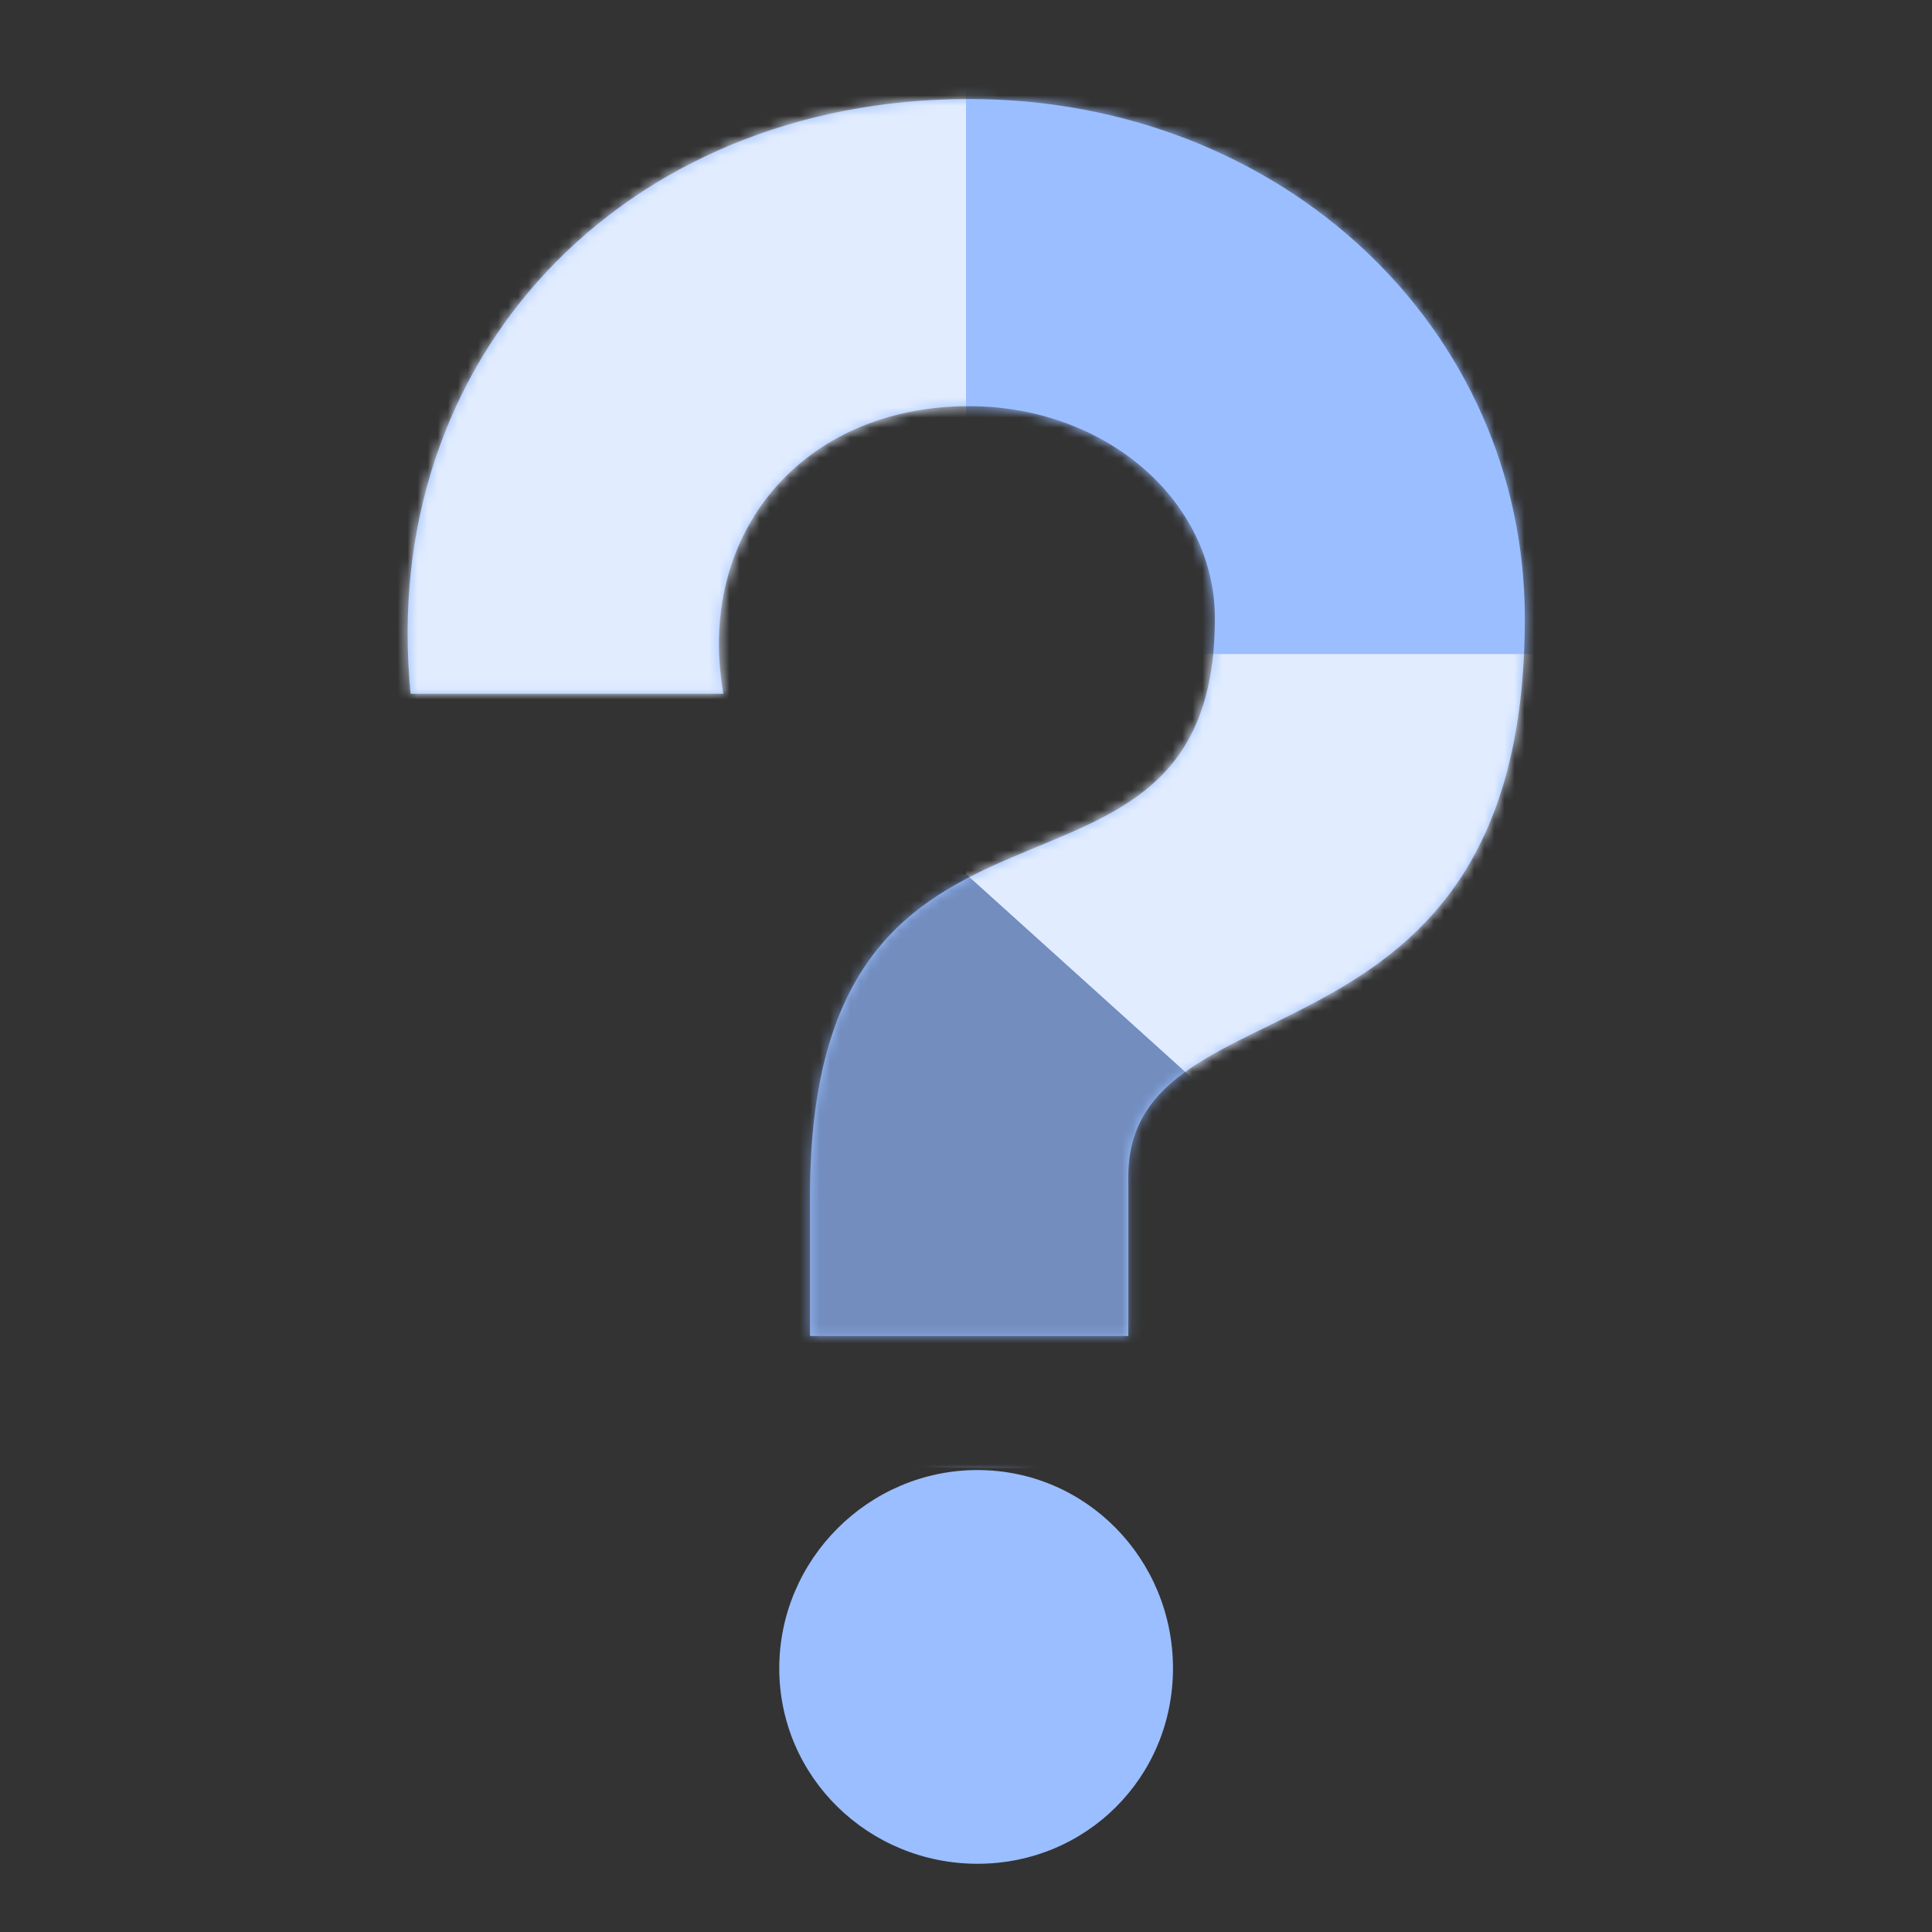 <svg xmlns="http://www.w3.org/2000/svg" width="192" height="192" fill="none"><rect width="100%" height="100%" fill="#333333" stroke="none"/><path fill="#9ABEFF" fill-rule="evenodd" d="M80.495 132.772h31.635v-15.817c0-20.535 39.405-8.88 39.405-55.5 0-28.86-24.143-51.615-55.223-51.615-34.41 0-58.83 25.807-55.5 59.107h31.08c-2.775-15.817 7.77-28.582 24.42-28.582 13.598 0 24.42 9.435 24.42 21.09 0 33.577-40.237 10.545-40.237 57.442v13.875Zm16.65 52.448c10.822 0 19.425-8.603 19.425-19.425 0-10.823-8.603-19.703-19.425-19.703-10.823 0-19.703 8.88-19.703 19.703 0 10.822 8.88 19.425 19.703 19.425Z" clip-rule="evenodd"/><mask id="a" width="112" height="177" x="40" y="9" maskUnits="userSpaceOnUse" style="mask-type:luminance"><path fill="#fff" fill-rule="evenodd" d="M80.495 132.772h31.635v-15.817c0-20.535 39.405-8.88 39.405-55.5 0-28.86-24.143-51.615-55.223-51.615-34.41 0-58.83 25.807-55.5 59.107h31.08c-2.775-15.817 7.77-28.582 24.42-28.582 13.598 0 24.42 9.435 24.42 21.09 0 33.577-40.237 10.545-40.237 57.442v13.875Zm16.65 52.448c10.822 0 19.425-8.603 19.425-19.425 0-10.823-8.603-19.703-19.425-19.703-10.823 0-19.703 8.88-19.703 19.703 0 10.822 8.88 19.425 19.703 19.425Z" clip-rule="evenodd"/></mask><g mask="url(#a)"><path fill="#9ABEFF" d="M30 7h66v67H30z"/><path fill="#fff" fill-opacity=".7" d="M30 7h66v67H30z"/><path fill="#9ABEFF" fill-rule="evenodd" d="M96 7h66v58H96V7Zm0 79.868 66.045 59.61L162 65H96v21.868Z" clip-rule="evenodd"/><path fill="#fff" fill-opacity=".7" fill-rule="evenodd" d="m96 86.868 66.045 59.61L162 65H96v21.868Z" clip-rule="evenodd"/><path fill="#728DBE" fill-rule="evenodd" d="m96 86.867 66.045 59.611-87.75-.812-.149-58.799H96Z" clip-rule="evenodd"/></g></svg>